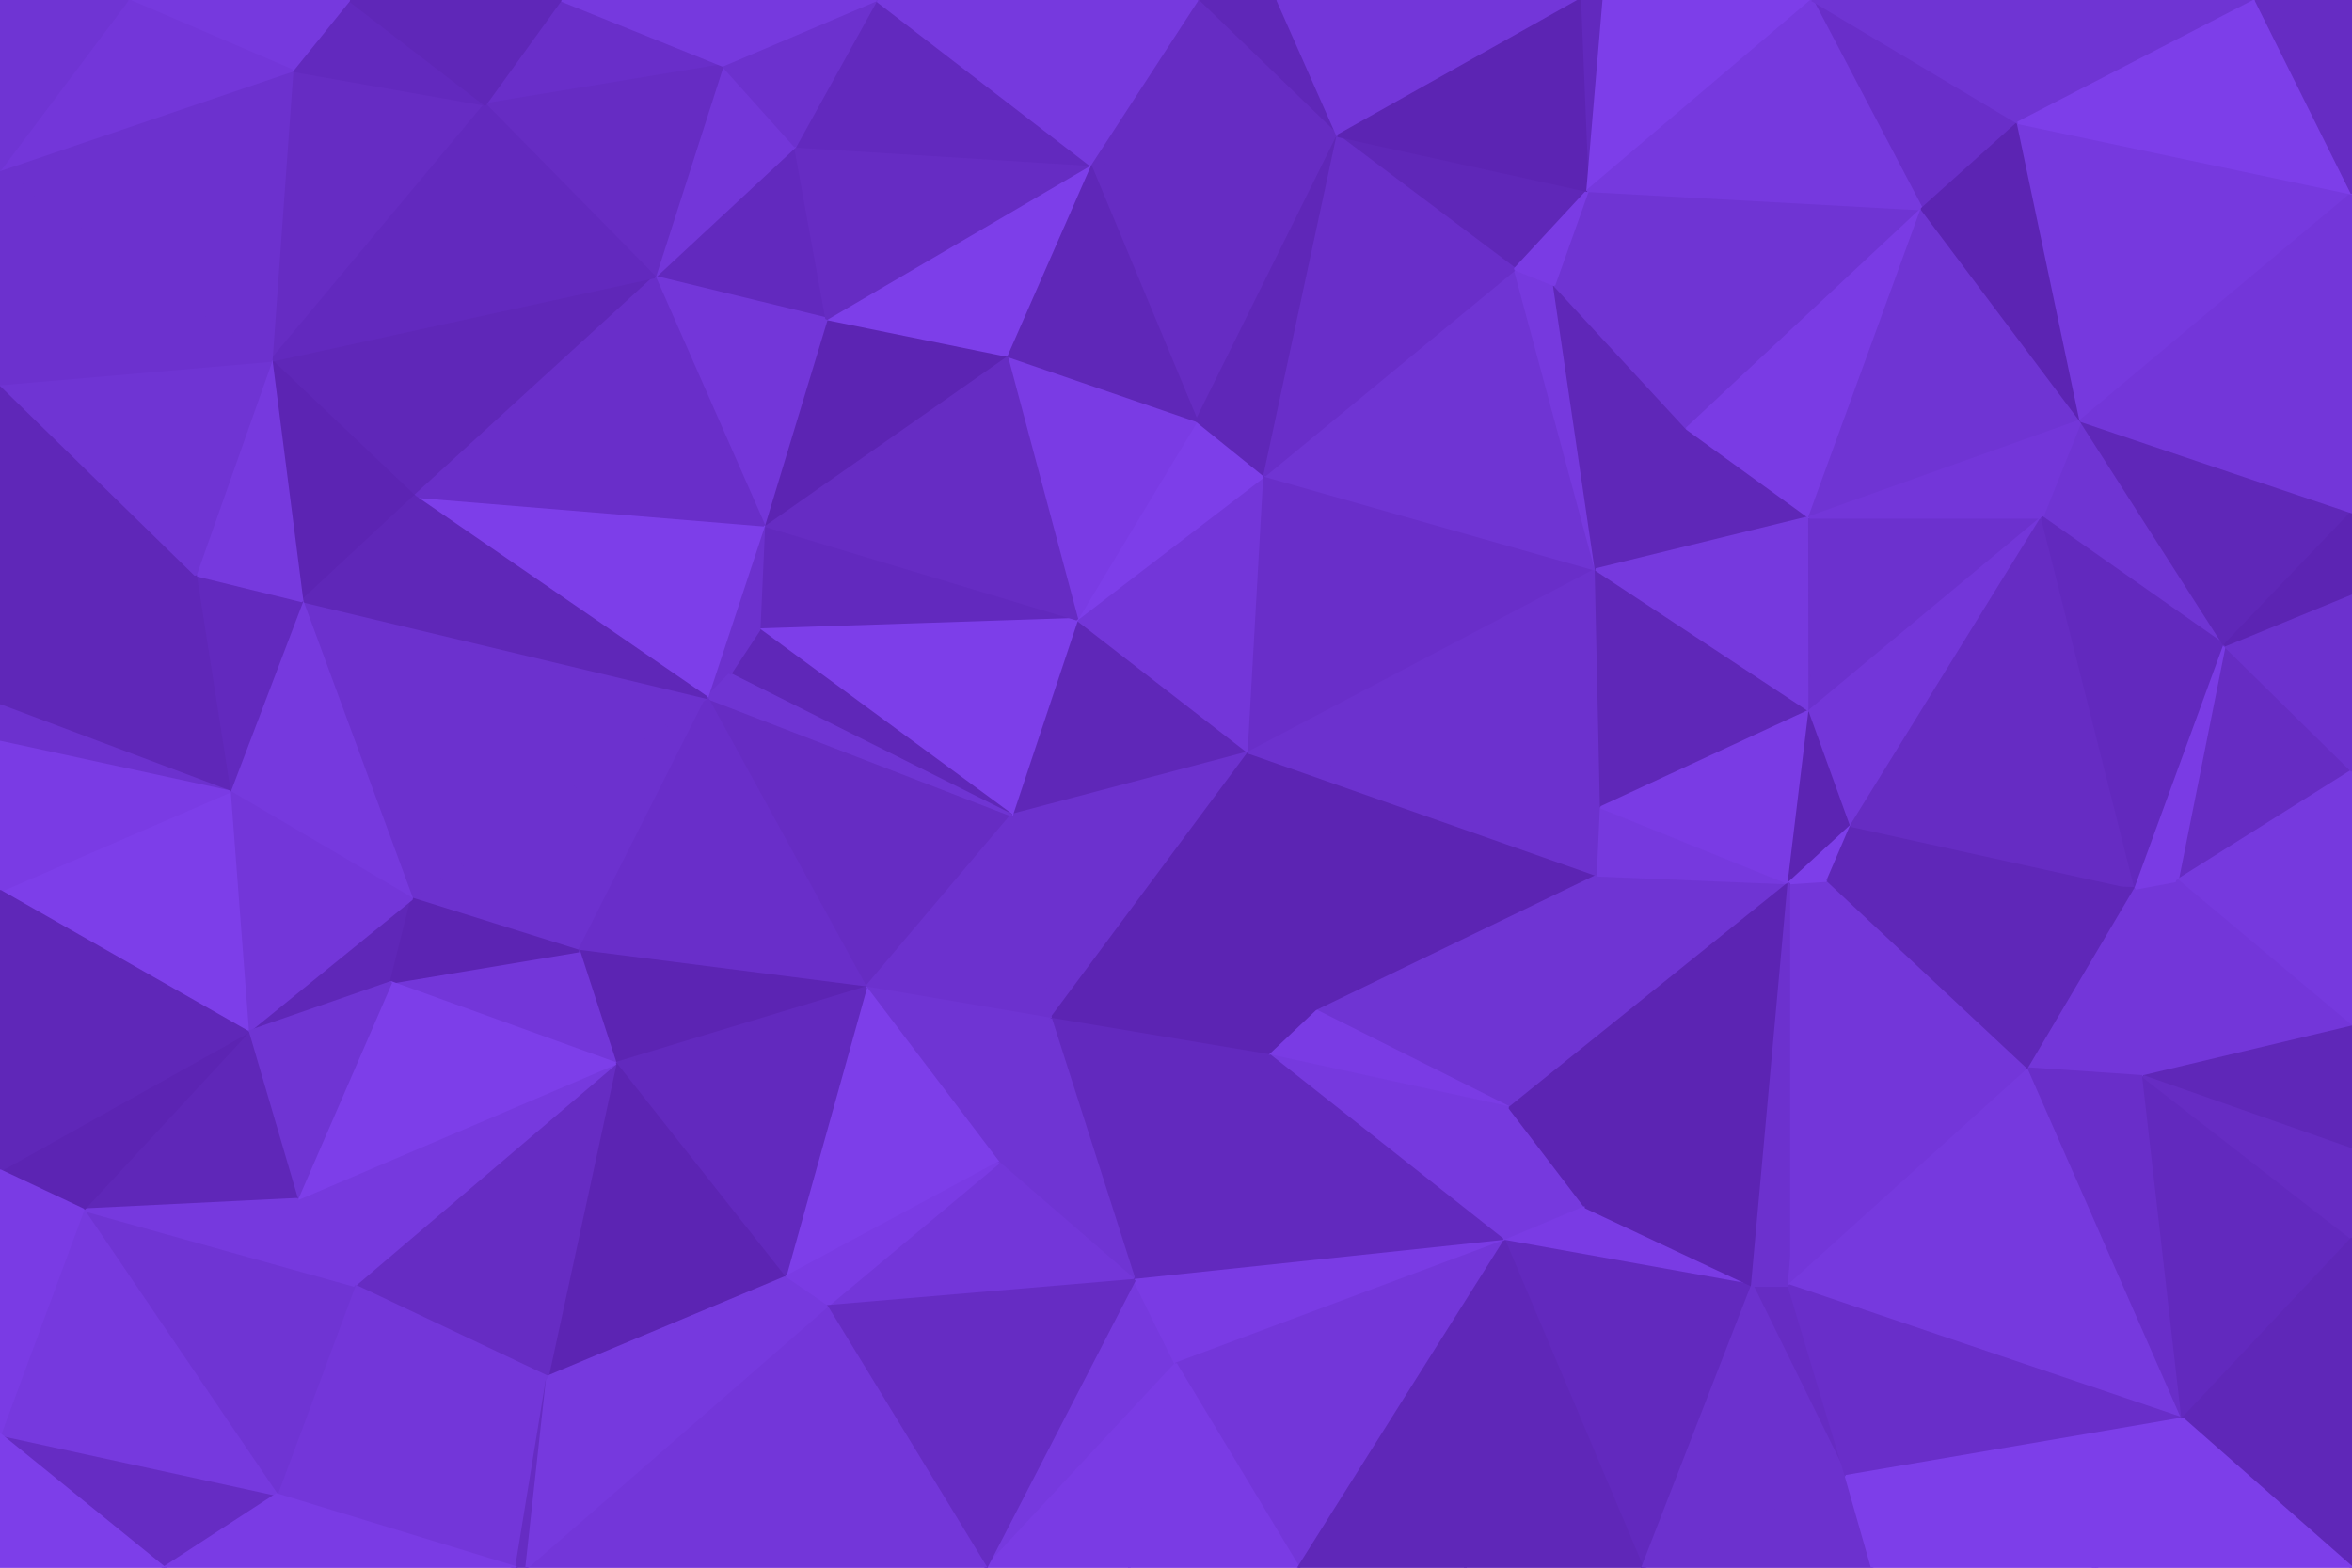 <svg id="visual" viewBox="0 0 900 600" width="900" height="600" xmlns="http://www.w3.org/2000/svg" xmlns:xlink="http://www.w3.org/1999/xlink" version="1.1"><g stroke-width="1" stroke-linejoin="bevel"><path d="M477.9 288L412.1 237L387.1 312Z" fill="#5f27b8" stroke="#5f27b8"></path><path d="M387.1 312L402.1 390L477.9 288Z" fill="#6c31ce" stroke="#6c31ce"></path><path d="M477.9 288L483.9 182L412.1 237Z" fill="#7336d9" stroke="#7336d9"></path><path d="M483.9 182L457.9 161L412.1 237Z" fill="#7d3ee9" stroke="#7d3ee9"></path><path d="M402.1 390L503.9 387L477.9 288Z" fill="#5c24b3" stroke="#5c24b3"></path><path d="M477.9 288L610.7 218L483.9 182Z" fill="#692ec9" stroke="#692ec9"></path><path d="M402.1 390L485.9 404L503.9 387Z" fill="#5c24b3" stroke="#5c24b3"></path><path d="M270.5 267L331.3 378L387.1 312Z" fill="#662cc3" stroke="#662cc3"></path><path d="M387.1 312L331.3 378L402.1 390Z" fill="#6c31ce" stroke="#6c31ce"></path><path d="M292.3 201L290.5 241L412.1 237Z" fill="#6229be" stroke="#6229be"></path><path d="M412.1 237L290.5 241L387.1 312Z" fill="#7d3ee9" stroke="#7d3ee9"></path><path d="M290.5 241L279.3 258L387.1 312Z" fill="#5f27b8" stroke="#5f27b8"></path><path d="M457.9 161L385.1 136L412.1 237Z" fill="#7a3be4" stroke="#7a3be4"></path><path d="M292.3 201L270.5 267L279.3 258Z" fill="#6c31ce" stroke="#6c31ce"></path><path d="M279.3 258L270.5 267L387.1 312Z" fill="#6f34d3" stroke="#6f34d3"></path><path d="M385.1 136L292.3 201L412.1 237Z" fill="#662cc3" stroke="#662cc3"></path><path d="M290.5 241L292.3 201L279.3 258Z" fill="#6c31ce" stroke="#6c31ce"></path><path d="M331.3 378L382.1 445L402.1 390Z" fill="#6f34d3" stroke="#6f34d3"></path><path d="M402.1 390L434.1 490L485.9 404Z" fill="#6229be" stroke="#6229be"></path><path d="M611.5 335L477.9 288L503.9 387Z" fill="#5c24b3" stroke="#5c24b3"></path><path d="M611.5 335L612.7 309L477.9 288Z" fill="#6c31ce" stroke="#6c31ce"></path><path d="M577.7 424L611.5 335L503.9 387Z" fill="#6f34d3" stroke="#6f34d3"></path><path d="M612.7 309L610.7 218L477.9 288Z" fill="#6c31ce" stroke="#6c31ce"></path><path d="M511.9 52L417.1 63L457.9 161Z" fill="#662cc3" stroke="#662cc3"></path><path d="M385.1 136L316.3 122L292.3 201Z" fill="#5c24b3" stroke="#5c24b3"></path><path d="M157.6 344L221.5 364L270.5 267Z" fill="#6c31ce" stroke="#6c31ce"></path><path d="M485.9 404L577.7 424L503.9 387Z" fill="#7a3be4" stroke="#7a3be4"></path><path d="M575.7 475L577.7 424L485.9 404Z" fill="#7639de" stroke="#7639de"></path><path d="M382.1 445L434.1 490L402.1 390Z" fill="#6f34d3" stroke="#6f34d3"></path><path d="M457.9 161L417.1 63L385.1 136Z" fill="#5f27b8" stroke="#5f27b8"></path><path d="M385.1 136L417.1 63L316.3 122Z" fill="#7d3ee9" stroke="#7d3ee9"></path><path d="M511.9 52L457.9 161L483.9 182Z" fill="#5f27b8" stroke="#5f27b8"></path><path d="M158.6 190L270.5 267L292.3 201Z" fill="#7d3ee9" stroke="#7d3ee9"></path><path d="M270.5 267L221.5 364L331.3 378Z" fill="#692ec9" stroke="#692ec9"></path><path d="M331.3 378L300.3 489L382.1 445Z" fill="#7d3ee9" stroke="#7d3ee9"></path><path d="M377.3 600L449.9 522L434.1 490Z" fill="#7639de" stroke="#7639de"></path><path d="M221.5 364L235.5 407L331.3 378Z" fill="#5c24b3" stroke="#5c24b3"></path><path d="M610.7 218L579.7 103L483.9 182Z" fill="#6f34d3" stroke="#6f34d3"></path><path d="M316.3 500L434.1 490L382.1 445Z" fill="#7336d9" stroke="#7336d9"></path><path d="M434.1 490L575.7 475L485.9 404Z" fill="#6229be" stroke="#6229be"></path><path d="M449.9 522L575.7 475L434.1 490Z" fill="#7a3be4" stroke="#7a3be4"></path><path d="M577.7 424L684.5 338L611.5 335Z" fill="#6f34d3" stroke="#6f34d3"></path><path d="M610.7 218L594.7 109L579.7 103Z" fill="#7639de" stroke="#7639de"></path><path d="M235.5 407L300.3 489L331.3 378Z" fill="#6229be" stroke="#6229be"></path><path d="M300.3 489L316.3 500L382.1 445Z" fill="#7a3be4" stroke="#7a3be4"></path><path d="M607.5 73L511.9 52L579.7 103Z" fill="#5f27b8" stroke="#5f27b8"></path><path d="M579.7 103L511.9 52L483.9 182Z" fill="#692ec9" stroke="#692ec9"></path><path d="M610.7 218L645.5 164L594.7 109Z" fill="#5f27b8" stroke="#5f27b8"></path><path d="M692.4 198L645.5 164L610.7 218Z" fill="#5f27b8" stroke="#5f27b8"></path><path d="M692.5 272L610.7 218L612.7 309Z" fill="#5f27b8" stroke="#5f27b8"></path><path d="M304.3 56L250.5 106L316.3 122Z" fill="#6229be" stroke="#6229be"></path><path d="M316.3 122L250.5 106L292.3 201Z" fill="#7336d9" stroke="#7336d9"></path><path d="M575.7 475L606.7 462L577.7 424Z" fill="#7639de" stroke="#7639de"></path><path d="M611.5 335L684.5 338L612.7 309Z" fill="#7639de" stroke="#7639de"></path><path d="M417.1 63L304.3 56L316.3 122Z" fill="#662cc3" stroke="#662cc3"></path><path d="M335.3 0L304.3 56L417.1 63Z" fill="#6229be" stroke="#6229be"></path><path d="M606.7 462L684.5 338L577.7 424Z" fill="#5c24b3" stroke="#5c24b3"></path><path d="M684.5 338L692.5 272L612.7 309Z" fill="#7a3be4" stroke="#7a3be4"></path><path d="M684.5 492L699.4 337L684.5 338Z" fill="#7336d9" stroke="#7336d9"></path><path d="M684.5 338L708.4 316L692.5 272Z" fill="#5c24b3" stroke="#5c24b3"></path><path d="M735.4 80L607.5 73L645.5 164Z" fill="#6f34d3" stroke="#6f34d3"></path><path d="M645.5 164L607.5 73L594.7 109Z" fill="#6f34d3" stroke="#6f34d3"></path><path d="M594.7 109L607.5 73L579.7 103Z" fill="#7a3be4" stroke="#7a3be4"></path><path d="M115.6 230L157.6 344L270.5 267Z" fill="#6c31ce" stroke="#6c31ce"></path><path d="M221.5 364L149.6 376L235.5 407Z" fill="#7336d9" stroke="#7336d9"></path><path d="M235.5 407L209.5 527L300.3 489Z" fill="#5c24b3" stroke="#5c24b3"></path><path d="M692.5 272L692.4 198L610.7 218Z" fill="#7639de" stroke="#7639de"></path><path d="M781.4 198L692.4 198L692.5 272Z" fill="#6c31ce" stroke="#6c31ce"></path><path d="M699.4 337L708.4 316L684.5 338Z" fill="#7d3ee9" stroke="#7d3ee9"></path><path d="M103.8 138L158.6 190L250.5 106Z" fill="#5f27b8" stroke="#5f27b8"></path><path d="M250.5 106L158.6 190L292.3 201Z" fill="#692ec9" stroke="#692ec9"></path><path d="M488.9 0L458.1 0L511.9 52Z" fill="#5f27b8" stroke="#5f27b8"></path><path d="M511.9 52L458.1 0L417.1 63Z" fill="#662cc3" stroke="#662cc3"></path><path d="M604.5 0L488.9 0L511.9 52Z" fill="#7336d9" stroke="#7336d9"></path><path d="M94.8 395L149.6 376L157.6 344Z" fill="#5f27b8" stroke="#5f27b8"></path><path d="M157.6 344L149.6 376L221.5 364Z" fill="#5c24b3" stroke="#5c24b3"></path><path d="M458.1 0L335.3 0L417.1 63Z" fill="#7639de" stroke="#7639de"></path><path d="M304.3 56L276.5 25L250.5 106Z" fill="#7336d9" stroke="#7336d9"></path><path d="M335.3 0L276.5 25L304.3 56Z" fill="#6c31ce" stroke="#6c31ce"></path><path d="M377.3 600L432.1 600L449.9 522Z" fill="#7a3be4" stroke="#7a3be4"></path><path d="M449.9 522L496.9 600L575.7 475Z" fill="#7336d9" stroke="#7336d9"></path><path d="M575.7 475L670.5 492L606.7 462Z" fill="#7a3be4" stroke="#7a3be4"></path><path d="M377.3 600L434.1 490L316.3 500Z" fill="#662cc3" stroke="#662cc3"></path><path d="M377.3 600L316.3 500L201.5 600Z" fill="#7336d9" stroke="#7336d9"></path><path d="M103.8 138L115.6 230L158.6 190Z" fill="#5c24b3" stroke="#5c24b3"></path><path d="M158.6 190L115.6 230L270.5 267Z" fill="#5f27b8" stroke="#5f27b8"></path><path d="M628.5 600L670.5 492L575.7 475Z" fill="#6229be" stroke="#6229be"></path><path d="M606.7 462L670.5 492L684.5 338Z" fill="#5c24b3" stroke="#5c24b3"></path><path d="M699.4 337L817.2 340L708.4 316Z" fill="#5f27b8" stroke="#5f27b8"></path><path d="M209.5 527L316.3 500L300.3 489Z" fill="#7639de" stroke="#7639de"></path><path d="M432.1 600L496.9 600L449.9 522Z" fill="#7a3be4" stroke="#7a3be4"></path><path d="M135.6 492L209.5 527L235.5 407Z" fill="#662cc3" stroke="#662cc3"></path><path d="M706.4 565L684.5 492L670.5 492Z" fill="#662cc3" stroke="#662cc3"></path><path d="M670.5 492L684.5 492L684.5 338Z" fill="#6c31ce" stroke="#6c31ce"></path><path d="M613.7 0L604.5 0L607.5 73Z" fill="#6229be" stroke="#6229be"></path><path d="M607.5 73L604.5 0L511.9 52Z" fill="#5c24b3" stroke="#5c24b3"></path><path d="M693.4 0L613.7 0L607.5 73Z" fill="#7d3ee9" stroke="#7d3ee9"></path><path d="M115.6 230L87.8 303L157.6 344Z" fill="#7639de" stroke="#7639de"></path><path d="M113.6 459L135.6 492L235.5 407Z" fill="#7639de" stroke="#7639de"></path><path d="M496.9 600L560.7 600L575.7 475Z" fill="#5f27b8" stroke="#5f27b8"></path><path d="M214.5 0L185.6 40L276.5 25Z" fill="#692ec9" stroke="#692ec9"></path><path d="M276.5 25L185.6 40L250.5 106Z" fill="#662cc3" stroke="#662cc3"></path><path d="M115.6 230L74.8 220L87.8 303Z" fill="#6229be" stroke="#6229be"></path><path d="M87.8 303L94.8 395L157.6 344Z" fill="#7336d9" stroke="#7336d9"></path><path d="M335.3 0L214.5 0L276.5 25Z" fill="#7639de" stroke="#7639de"></path><path d="M111.8 27L103.8 138L185.6 40Z" fill="#662cc3" stroke="#662cc3"></path><path d="M185.6 40L103.8 138L250.5 106Z" fill="#6229be" stroke="#6229be"></path><path d="M113.6 459L235.5 407L149.6 376Z" fill="#7d3ee9" stroke="#7d3ee9"></path><path d="M103.8 138L74.8 220L115.6 230Z" fill="#7639de" stroke="#7639de"></path><path d="M87.8 303L0 341L94.8 395Z" fill="#7d3ee9" stroke="#7d3ee9"></path><path d="M94.8 395L113.6 459L149.6 376Z" fill="#6f34d3" stroke="#6f34d3"></path><path d="M708.4 316L781.4 198L692.5 272Z" fill="#7336d9" stroke="#7336d9"></path><path d="M692.4 198L735.4 80L645.5 164Z" fill="#7a3be4" stroke="#7a3be4"></path><path d="M817.2 340L781.4 198L708.4 316Z" fill="#662cc3" stroke="#662cc3"></path><path d="M796.2 161L735.4 80L692.4 198Z" fill="#6f34d3" stroke="#6f34d3"></path><path d="M684.5 492L776.4 409L699.4 337Z" fill="#7336d9" stroke="#7336d9"></path><path d="M560.7 600L628.5 600L575.7 475Z" fill="#5f27b8" stroke="#5f27b8"></path><path d="M684.5 492L835.2 543L776.4 409Z" fill="#7639de" stroke="#7639de"></path><path d="M851.2 247L796.2 161L781.4 198Z" fill="#6f34d3" stroke="#6f34d3"></path><path d="M781.4 198L796.2 161L692.4 198Z" fill="#7336d9" stroke="#7336d9"></path><path d="M772.2 47L693.4 0L735.4 80Z" fill="#692ec9" stroke="#692ec9"></path><path d="M735.4 80L693.4 0L607.5 73Z" fill="#7639de" stroke="#7639de"></path><path d="M197.6 600L209.5 527L105.8 572Z" fill="#7336d9" stroke="#7336d9"></path><path d="M197.6 600L201.5 600L209.5 527Z" fill="#662cc3" stroke="#662cc3"></path><path d="M209.5 527L201.5 600L316.3 500Z" fill="#7639de" stroke="#7639de"></path><path d="M105.8 572L209.5 527L135.6 492Z" fill="#7336d9" stroke="#7336d9"></path><path d="M776.4 409L817.2 340L699.4 337Z" fill="#5f27b8" stroke="#5f27b8"></path><path d="M628.5 600L706.4 565L670.5 492Z" fill="#6c31ce" stroke="#6c31ce"></path><path d="M820.2 412L833.2 337L817.2 340Z" fill="#7336d9" stroke="#7336d9"></path><path d="M133.6 0L111.8 27L185.6 40Z" fill="#6229be" stroke="#6229be"></path><path d="M0 270L87.8 303L74.8 220Z" fill="#5f27b8" stroke="#5f27b8"></path><path d="M820.2 412L817.2 340L776.4 409Z" fill="#7336d9" stroke="#7336d9"></path><path d="M817.2 340L851.2 247L781.4 198Z" fill="#6229be" stroke="#6229be"></path><path d="M214.5 0L133.6 0L185.6 40Z" fill="#5f27b8" stroke="#5f27b8"></path><path d="M835.2 543L820.2 412L776.4 409Z" fill="#692ec9" stroke="#692ec9"></path><path d="M796.2 161L772.2 47L735.4 80Z" fill="#5c24b3" stroke="#5c24b3"></path><path d="M900 295L851.2 247L833.2 337Z" fill="#662cc3" stroke="#662cc3"></path><path d="M833.2 337L851.2 247L817.2 340Z" fill="#7a3be4" stroke="#7a3be4"></path><path d="M796.2 161L900 74L772.2 47Z" fill="#7639de" stroke="#7639de"></path><path d="M706.4 565L835.2 543L684.5 492Z" fill="#692ec9" stroke="#692ec9"></path><path d="M628.5 600L716.4 600L706.4 565Z" fill="#6c31ce" stroke="#6c31ce"></path><path d="M0 270L74.8 220L0 147Z" fill="#5f27b8" stroke="#5f27b8"></path><path d="M0 270L0 284L87.8 303Z" fill="#6c31ce" stroke="#6c31ce"></path><path d="M94.8 395L31.8 463L113.6 459Z" fill="#5f27b8" stroke="#5f27b8"></path><path d="M31.8 463L105.8 572L135.6 492Z" fill="#6f34d3" stroke="#6f34d3"></path><path d="M0 147L74.8 220L103.8 138Z" fill="#6f34d3" stroke="#6f34d3"></path><path d="M0 284L0 341L87.8 303Z" fill="#7a3be4" stroke="#7a3be4"></path><path d="M31.8 463L135.6 492L113.6 459Z" fill="#7639de" stroke="#7639de"></path><path d="M0 448L31.8 463L94.8 395Z" fill="#5c24b3" stroke="#5c24b3"></path><path d="M0 65L103.8 138L111.8 27Z" fill="#6c31ce" stroke="#6c31ce"></path><path d="M0 65L0 147L103.8 138Z" fill="#6c31ce" stroke="#6c31ce"></path><path d="M0 341L0 448L94.8 395Z" fill="#5f27b8" stroke="#5f27b8"></path><path d="M0 549L62.8 600L105.8 572Z" fill="#662cc3" stroke="#662cc3"></path><path d="M900 393L900 295L833.2 337Z" fill="#7639de" stroke="#7639de"></path><path d="M851.2 247L900 196L796.2 161Z" fill="#5f27b8" stroke="#5f27b8"></path><path d="M900 393L833.2 337L820.2 412Z" fill="#7336d9" stroke="#7336d9"></path><path d="M133.6 0L48.8 0L111.8 27Z" fill="#7639de" stroke="#7639de"></path><path d="M900 295L900 227L851.2 247Z" fill="#6c31ce" stroke="#6c31ce"></path><path d="M900 227L900 196L851.2 247Z" fill="#5c24b3" stroke="#5c24b3"></path><path d="M48.8 0L0 65L111.8 27Z" fill="#7336d9" stroke="#7336d9"></path><path d="M802.2 600L835.2 543L706.4 565Z" fill="#7d3ee9" stroke="#7d3ee9"></path><path d="M0 549L105.8 572L31.8 463Z" fill="#7639de" stroke="#7639de"></path><path d="M105.8 572L62.8 600L197.6 600Z" fill="#7a3be4" stroke="#7a3be4"></path><path d="M900 440L900 393L820.2 412Z" fill="#5f27b8" stroke="#5f27b8"></path><path d="M716.4 600L802.2 600L706.4 565Z" fill="#7d3ee9" stroke="#7d3ee9"></path><path d="M900 474L820.2 412L835.2 543Z" fill="#6229be" stroke="#6229be"></path><path d="M900 474L900 440L820.2 412Z" fill="#662cc3" stroke="#662cc3"></path><path d="M0 448L0 549L31.8 463Z" fill="#7a3be4" stroke="#7a3be4"></path><path d="M900 600L900 474L835.2 543Z" fill="#5f27b8" stroke="#5f27b8"></path><path d="M48.8 0L0 0L0 65Z" fill="#6f34d3" stroke="#6f34d3"></path><path d="M900 196L900 74L796.2 161Z" fill="#7336d9" stroke="#7336d9"></path><path d="M772.2 47L863.2 0L693.4 0Z" fill="#6f34d3" stroke="#6f34d3"></path><path d="M900 74L863.2 0L772.2 47Z" fill="#7d3ee9" stroke="#7d3ee9"></path><path d="M0 549L0 600L62.8 600Z" fill="#7d3ee9" stroke="#7d3ee9"></path><path d="M900 74L900 0L863.2 0Z" fill="#662cc3" stroke="#662cc3"></path><path d="M802.2 600L900 600L835.2 543Z" fill="#7d3ee9" stroke="#7d3ee9"></path></g></svg>